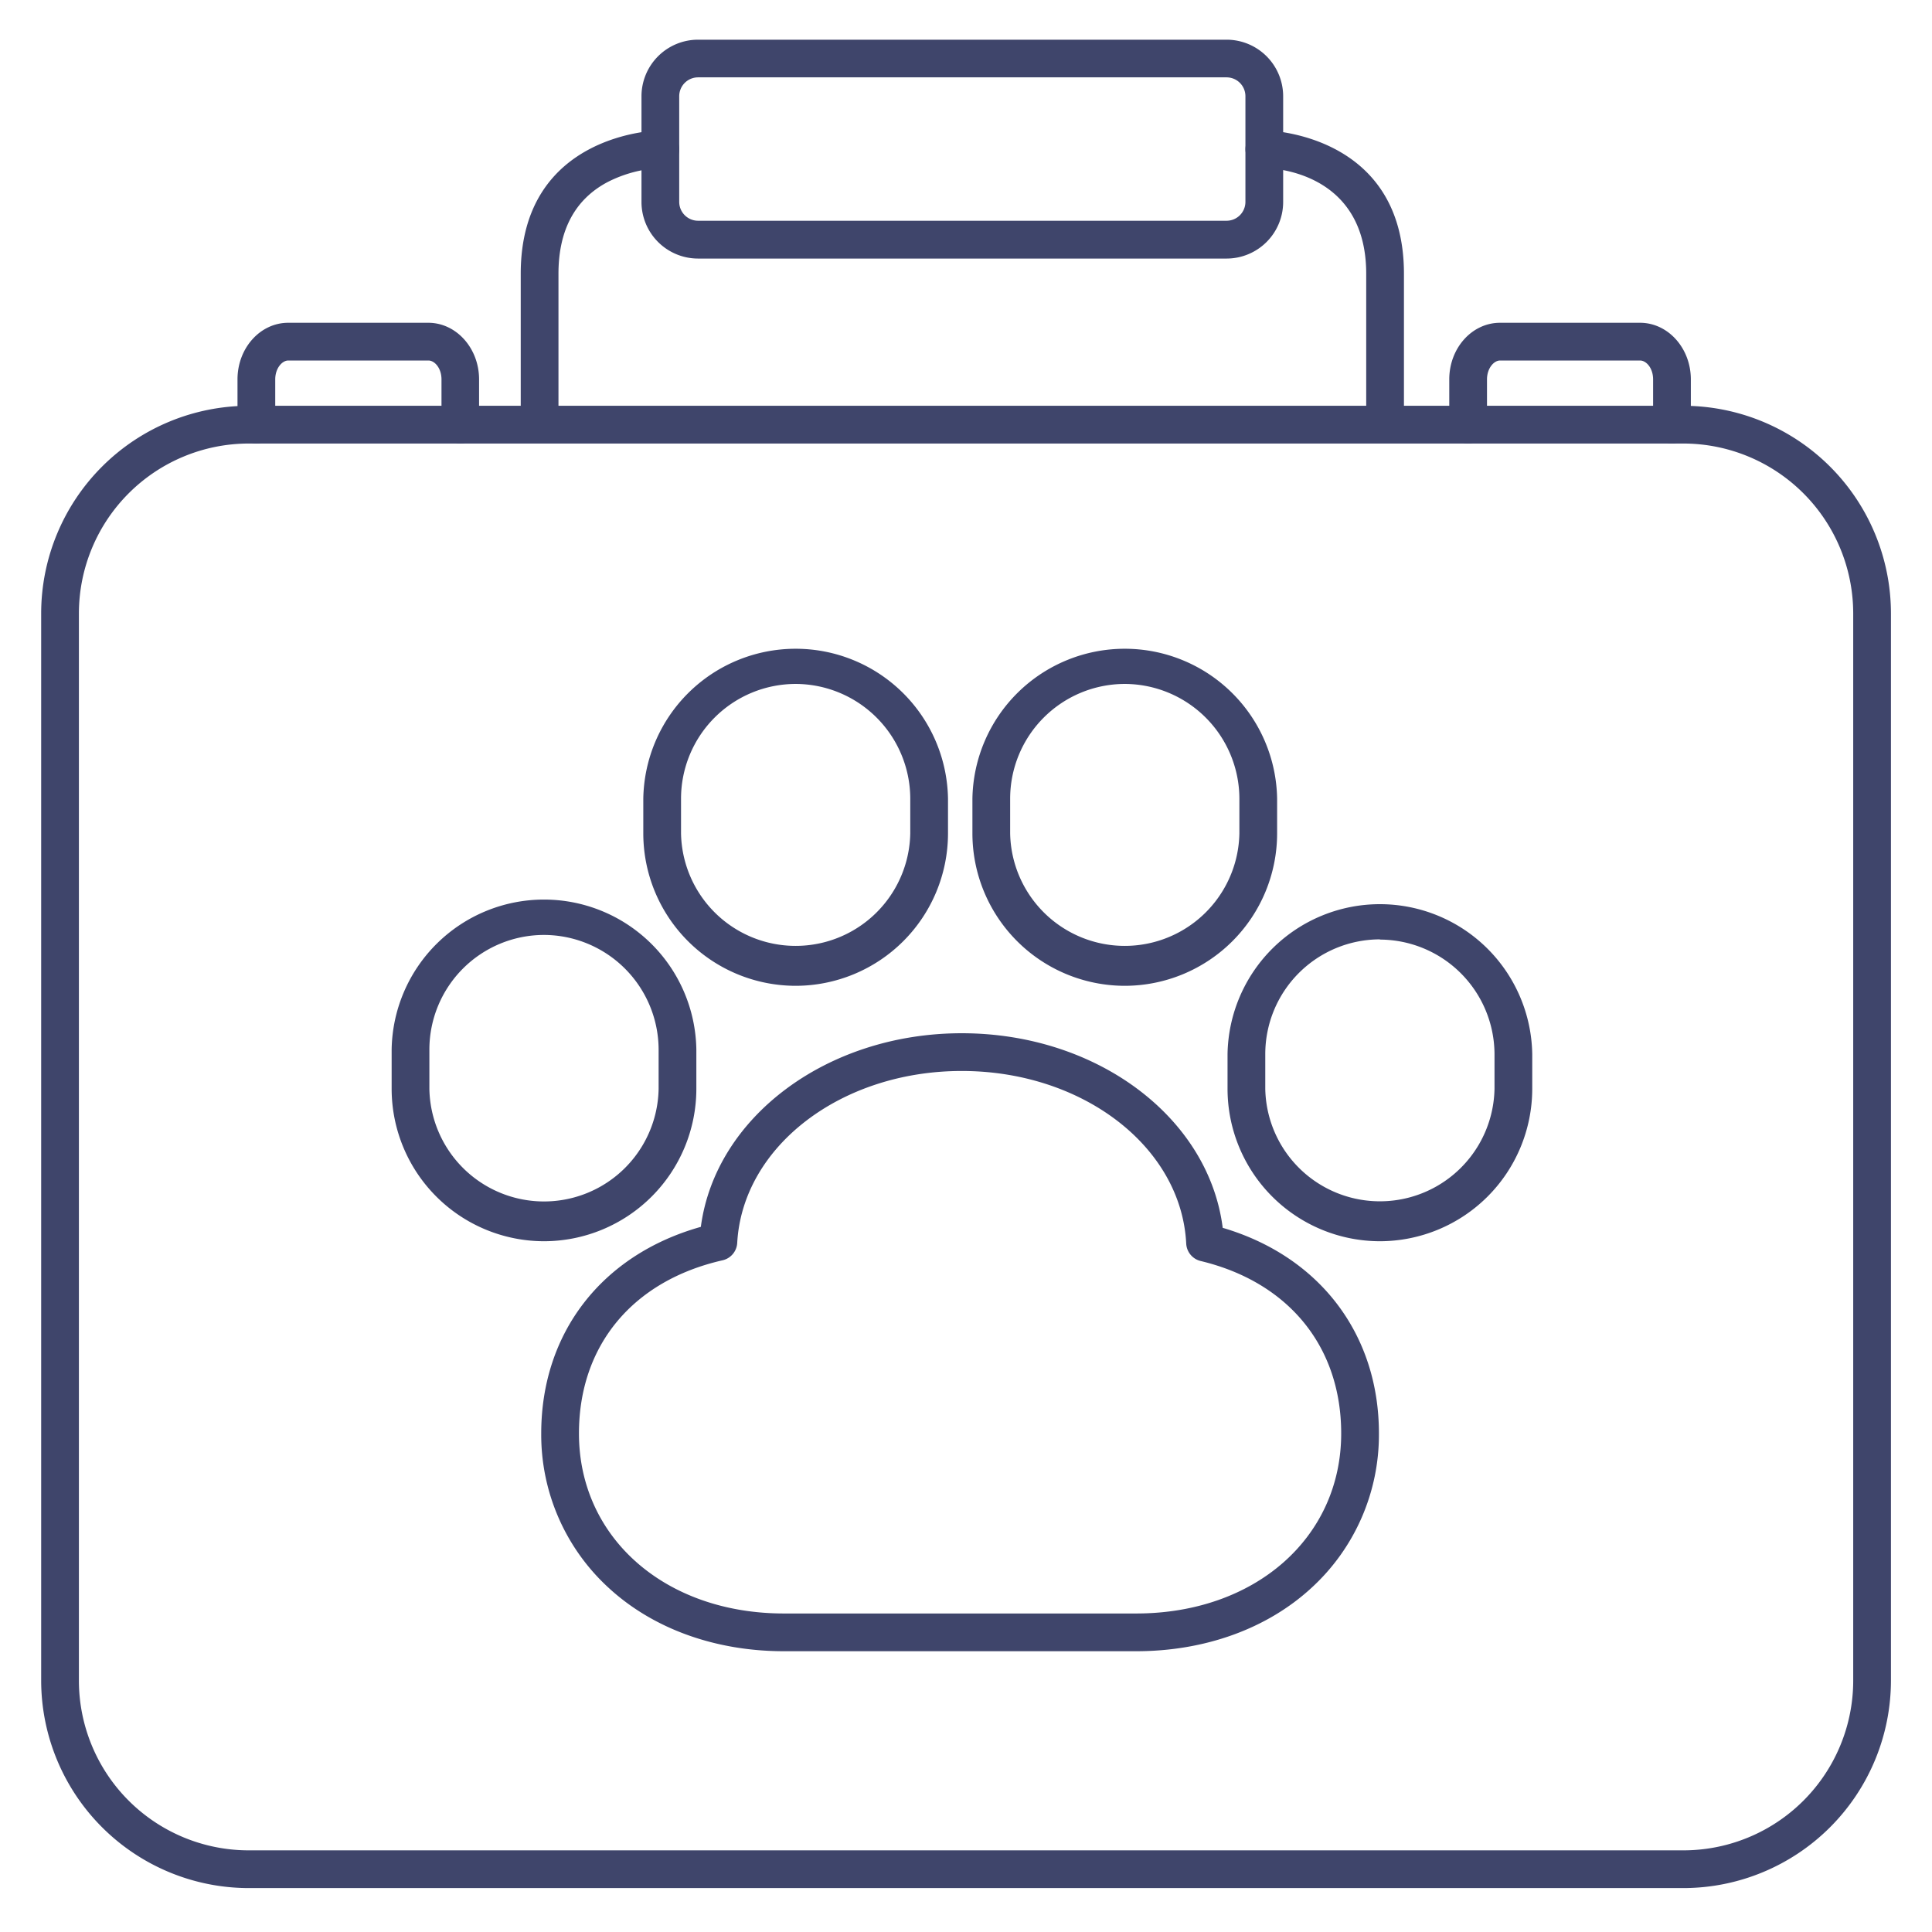 <?xml version="1.0" ?><svg id="Lines" viewBox="0 0 512 512" xmlns="http://www.w3.org/2000/svg"><defs><style>.cls-1{fill:#3f456b;}</style></defs><title/><path class="cls-1" d="M301.1,437.59H207.75c-18.18,0-34.66-5.95-46.41-16.76a55,55,0,0,1-17.91-40.95c0-26.7,16.11-47.39,42.3-54.75,3.84-29.05,33.39-51.31,69.14-51.31,35.91,0,65.47,22.37,69.16,51.57,25.64,7.55,41.4,28.14,41.4,54.49a55,55,0,0,1-17.91,40.95C335.77,431.64,319.28,437.59,301.1,437.59ZM254.87,283.82c-32,0-58.08,20-59.5,45.57a5,5,0,0,1-3.88,4.6c-23.83,5.42-38.06,22.58-38.06,45.89,0,27.65,22.85,47.71,54.32,47.71H301.1c31.48,0,54.33-20.06,54.33-47.71,0-23-13.92-40.1-37.24-45.7a5,5,0,0,1-3.83-4.61C313.07,303.92,286.94,283.82,254.87,283.82Z"/><g data-name="&lt;编组&gt;" id="_编组_"><path class="cls-1" d="M210.86,261.25a40.42,40.42,0,0,1-40.38-40.37v-9.21a40.38,40.38,0,0,1,80.75,0v9.21A40.42,40.42,0,0,1,210.86,261.25Zm0-80a30.42,30.42,0,0,0-30.38,30.38v9.21a30.38,30.38,0,0,0,60.75,0v-9.21a30.46,30.46,0,0,0-30.37-30.38Z"/></g><g data-name="&lt;编组&gt;" id="_编组_2"><path class="cls-1" d="M144.16,328.94a40.42,40.42,0,0,1-40.37-40.37V278.14a40.38,40.38,0,0,1,80.75,0v10.43A40.42,40.42,0,0,1,144.16,328.94Zm0-81.17a30.4,30.4,0,0,0-30.37,30.37v10.43a30.38,30.38,0,0,0,60.75,0V278.14a30.46,30.46,0,0,0-30.38-30.37Z"/></g><g data-name="&lt;编组&gt;" id="_编组_3"><path class="cls-1" d="M298.08,261.25a40.42,40.42,0,0,1-40.38-40.37v-9.21a40.38,40.38,0,0,1,80.75,0v9.21A40.42,40.42,0,0,1,298.08,261.25Zm0-80a30.42,30.42,0,0,0-30.38,30.38v9.21a30.38,30.38,0,0,0,60.75,0v-9.21a30.47,30.47,0,0,0-30.37-30.38Z"/></g><g data-name="&lt;编组&gt;" id="_编组_4"><path class="cls-1" d="M365.69,328.94a40.42,40.42,0,0,1-40.38-40.37v-9.21a40.38,40.38,0,0,1,80.75,0v9.21A40.42,40.42,0,0,1,365.69,328.94Zm0-80a30.42,30.42,0,0,0-30.38,30.38v9.21a30.38,30.38,0,0,0,60.75,0v-9.21A30.47,30.47,0,0,0,365.69,249Z"/></g><path class="cls-1" d="M446.12,500.36H65.91a55.06,55.06,0,0,1-55-55V162.54a55.06,55.06,0,0,1,55-55H446.12a55.06,55.06,0,0,1,55,55V445.36A55.06,55.06,0,0,1,446.12,500.36ZM65.91,117.54a45.05,45.05,0,0,0-45,45V445.36a45,45,0,0,0,45,45H446.12a45,45,0,0,0,45-45V162.54a45.05,45.05,0,0,0-45-45Z"/><path class="cls-1" d="M122,117.54a5,5,0,0,1-5-5v-12c0-3-1.83-5-3.46-5H76.39c-1.63,0-3.45,2.06-3.45,5v12a5,5,0,1,1-10,0v-12c0-8.28,6-15,13.45-15H113.5c7.42,0,13.46,6.73,13.46,15v12A5,5,0,0,1,122,117.54Z"/><path class="cls-1" d="M443.09,117.54a5,5,0,0,1-5-5v-12c0-3-1.82-5-3.46-5h-37.1c-1.64,0-3.46,2.06-3.46,5v12a5,5,0,1,1-10,0v-12c0-8.28,6-15,13.46-15h37.1c7.42,0,13.46,6.73,13.46,15v12A5,5,0,0,1,443.09,117.54Z"/><path class="cls-1" d="M325.05,68.52H185a15,15,0,0,1-15-15v-28a15,15,0,0,1,15-15H325.05a15,15,0,0,1,15,15v28A15,15,0,0,1,325.05,68.52ZM185,20.5a5,5,0,0,0-5,5v28a5,5,0,0,0,5,5H325.05a5,5,0,0,0,5-5v-28a5,5,0,0,0-5-5Z"/><path class="cls-1" d="M143,116.54a5,5,0,0,1-5-5v-39c0-37.58,36.64-38,37-38a5,5,0,0,1,0,10,34.11,34.11,0,0,0-14,3.72c-8.64,4.58-13,12.75-13,24.29v39A5,5,0,0,1,143,116.54Z"/><path class="cls-1" d="M367.06,116.54a5,5,0,0,1-5-5v-39c0-27.69-25.91-28-27-28a5,5,0,0,1,0-10c.37,0,37,.43,37,38v39A5,5,0,0,1,367.06,116.54Z"/></svg>
